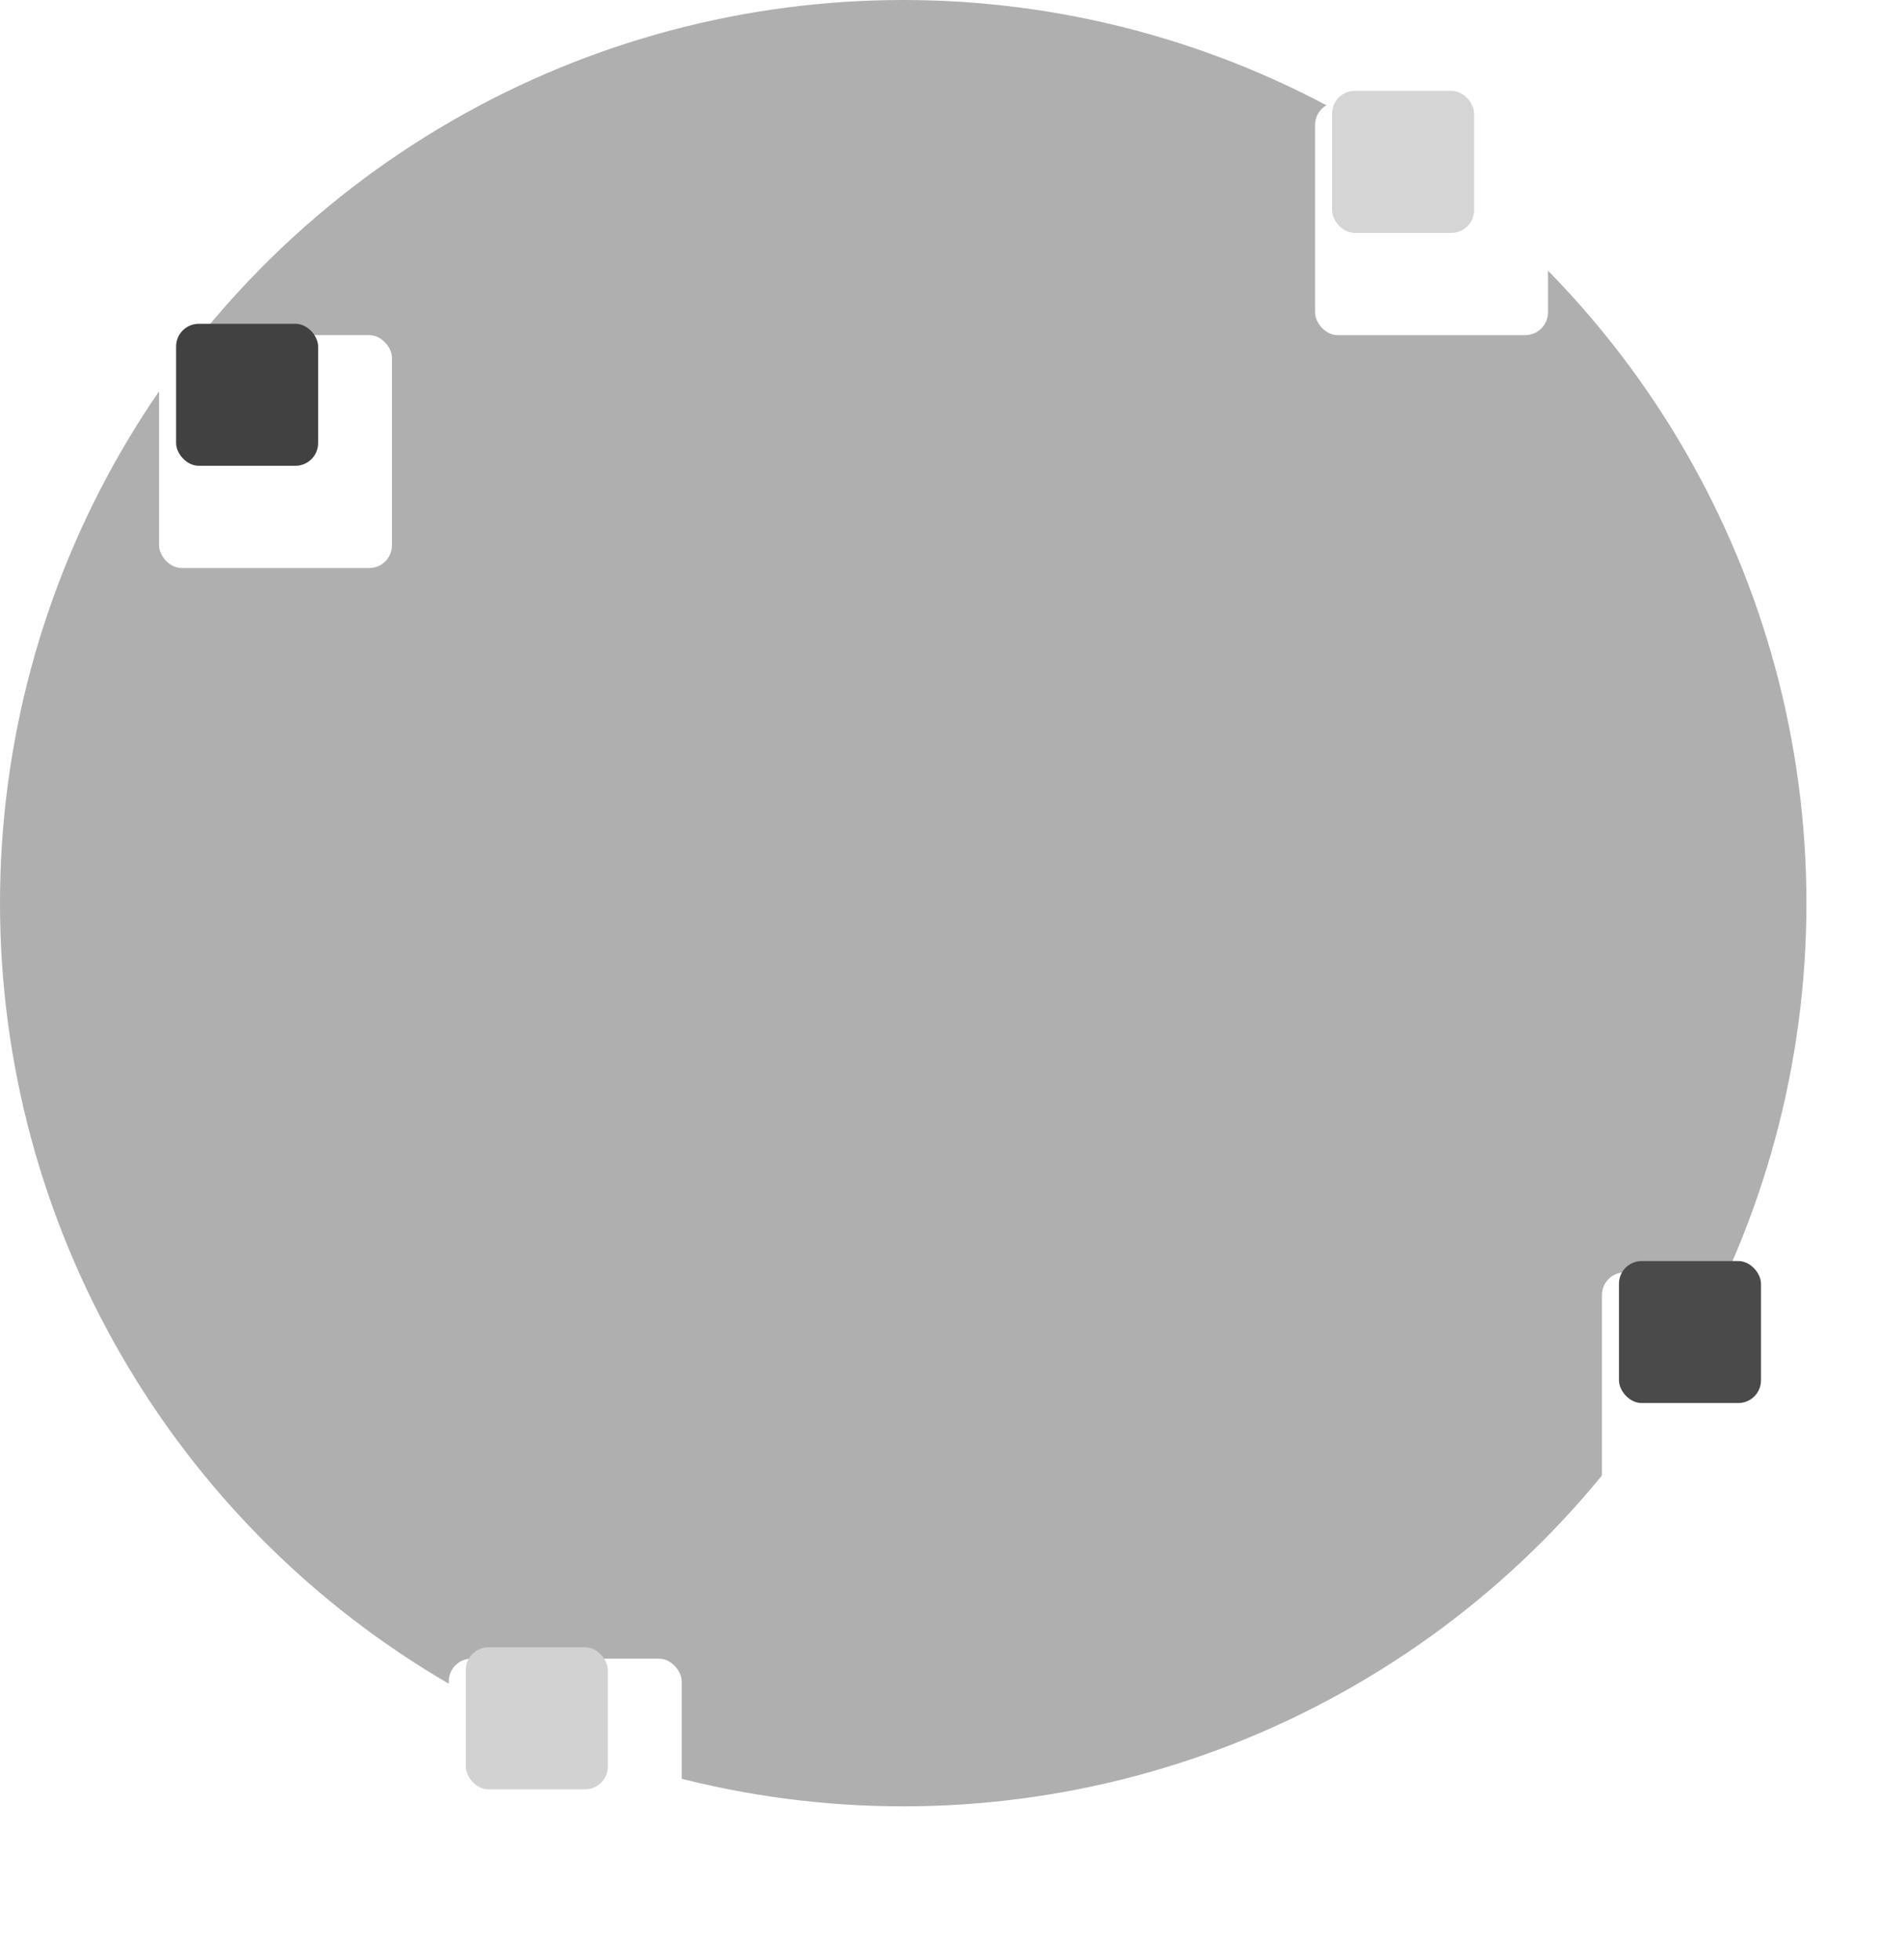 <svg width="670" height="690" viewBox="0 0 670 690" fill="none" xmlns="http://www.w3.org/2000/svg">
<circle cx="318" cy="318" r="318" fill="#AFAFAF"/>
<g filter="url(#filter0_d_208_256)">
<rect x="554" y="428" width="82" height="82" rx="8" fill="white"/>
</g>
<rect x="570" y="444" width="50" height="50" rx="8" fill="#4A4A4A"/>
<g filter="url(#filter1_d_208_256)">
<rect x="453" y="16" width="82" height="82" rx="8" fill="white"/>
</g>
<rect x="469" y="32" width="50" height="50" rx="8" fill="#D5D5D5"/>
<g filter="url(#filter2_d_208_256)">
<rect x="148" y="564" width="82" height="82" rx="8" fill="white"/>
</g>
<rect x="164" y="580" width="50" height="50" rx="8" fill="#D2D2D2"/>
<g filter="url(#filter3_d_208_256)">
<rect x="46" y="98" width="82" height="82" rx="8" fill="white"/>
</g>
<rect x="62" y="114" width="50" height="50" rx="8" fill="#414141"/>
<defs>
<filter id="filter0_d_208_256" x="540" y="424" width="130" height="130" filterUnits="userSpaceOnUse" color-interpolation-filters="sRGB">
<feFlood flood-opacity="0" result="BackgroundImageFix"/>
<feColorMatrix in="SourceAlpha" type="matrix" values="0 0 0 0 0 0 0 0 0 0 0 0 0 0 0 0 0 0 127 0" result="hardAlpha"/>
<feOffset dx="10" dy="20"/>
<feGaussianBlur stdDeviation="12"/>
<feColorMatrix type="matrix" values="0 0 0 0 0.929 0 0 0 0 0.435 0 0 0 0 0.235 0 0 0 0.1 0"/>
<feBlend mode="normal" in2="BackgroundImageFix" result="effect1_dropShadow_208_256"/>
<feBlend mode="normal" in="SourceGraphic" in2="effect1_dropShadow_208_256" result="shape"/>
</filter>
<filter id="filter1_d_208_256" x="439" y="12" width="130" height="130" filterUnits="userSpaceOnUse" color-interpolation-filters="sRGB">
<feFlood flood-opacity="0" result="BackgroundImageFix"/>
<feColorMatrix in="SourceAlpha" type="matrix" values="0 0 0 0 0 0 0 0 0 0 0 0 0 0 0 0 0 0 127 0" result="hardAlpha"/>
<feOffset dx="10" dy="20"/>
<feGaussianBlur stdDeviation="12"/>
<feColorMatrix type="matrix" values="0 0 0 0 0.929 0 0 0 0 0.435 0 0 0 0 0.235 0 0 0 0.1 0"/>
<feBlend mode="normal" in2="BackgroundImageFix" result="effect1_dropShadow_208_256"/>
<feBlend mode="normal" in="SourceGraphic" in2="effect1_dropShadow_208_256" result="shape"/>
</filter>
<filter id="filter2_d_208_256" x="134" y="560" width="130" height="130" filterUnits="userSpaceOnUse" color-interpolation-filters="sRGB">
<feFlood flood-opacity="0" result="BackgroundImageFix"/>
<feColorMatrix in="SourceAlpha" type="matrix" values="0 0 0 0 0 0 0 0 0 0 0 0 0 0 0 0 0 0 127 0" result="hardAlpha"/>
<feOffset dx="10" dy="20"/>
<feGaussianBlur stdDeviation="12"/>
<feColorMatrix type="matrix" values="0 0 0 0 0.929 0 0 0 0 0.435 0 0 0 0 0.235 0 0 0 0.1 0"/>
<feBlend mode="normal" in2="BackgroundImageFix" result="effect1_dropShadow_208_256"/>
<feBlend mode="normal" in="SourceGraphic" in2="effect1_dropShadow_208_256" result="shape"/>
</filter>
<filter id="filter3_d_208_256" x="32" y="94" width="130" height="130" filterUnits="userSpaceOnUse" color-interpolation-filters="sRGB">
<feFlood flood-opacity="0" result="BackgroundImageFix"/>
<feColorMatrix in="SourceAlpha" type="matrix" values="0 0 0 0 0 0 0 0 0 0 0 0 0 0 0 0 0 0 127 0" result="hardAlpha"/>
<feOffset dx="10" dy="20"/>
<feGaussianBlur stdDeviation="12"/>
<feColorMatrix type="matrix" values="0 0 0 0 0.929 0 0 0 0 0.435 0 0 0 0 0.235 0 0 0 0.1 0"/>
<feBlend mode="normal" in2="BackgroundImageFix" result="effect1_dropShadow_208_256"/>
<feBlend mode="normal" in="SourceGraphic" in2="effect1_dropShadow_208_256" result="shape"/>
</filter>
</defs>
</svg>
